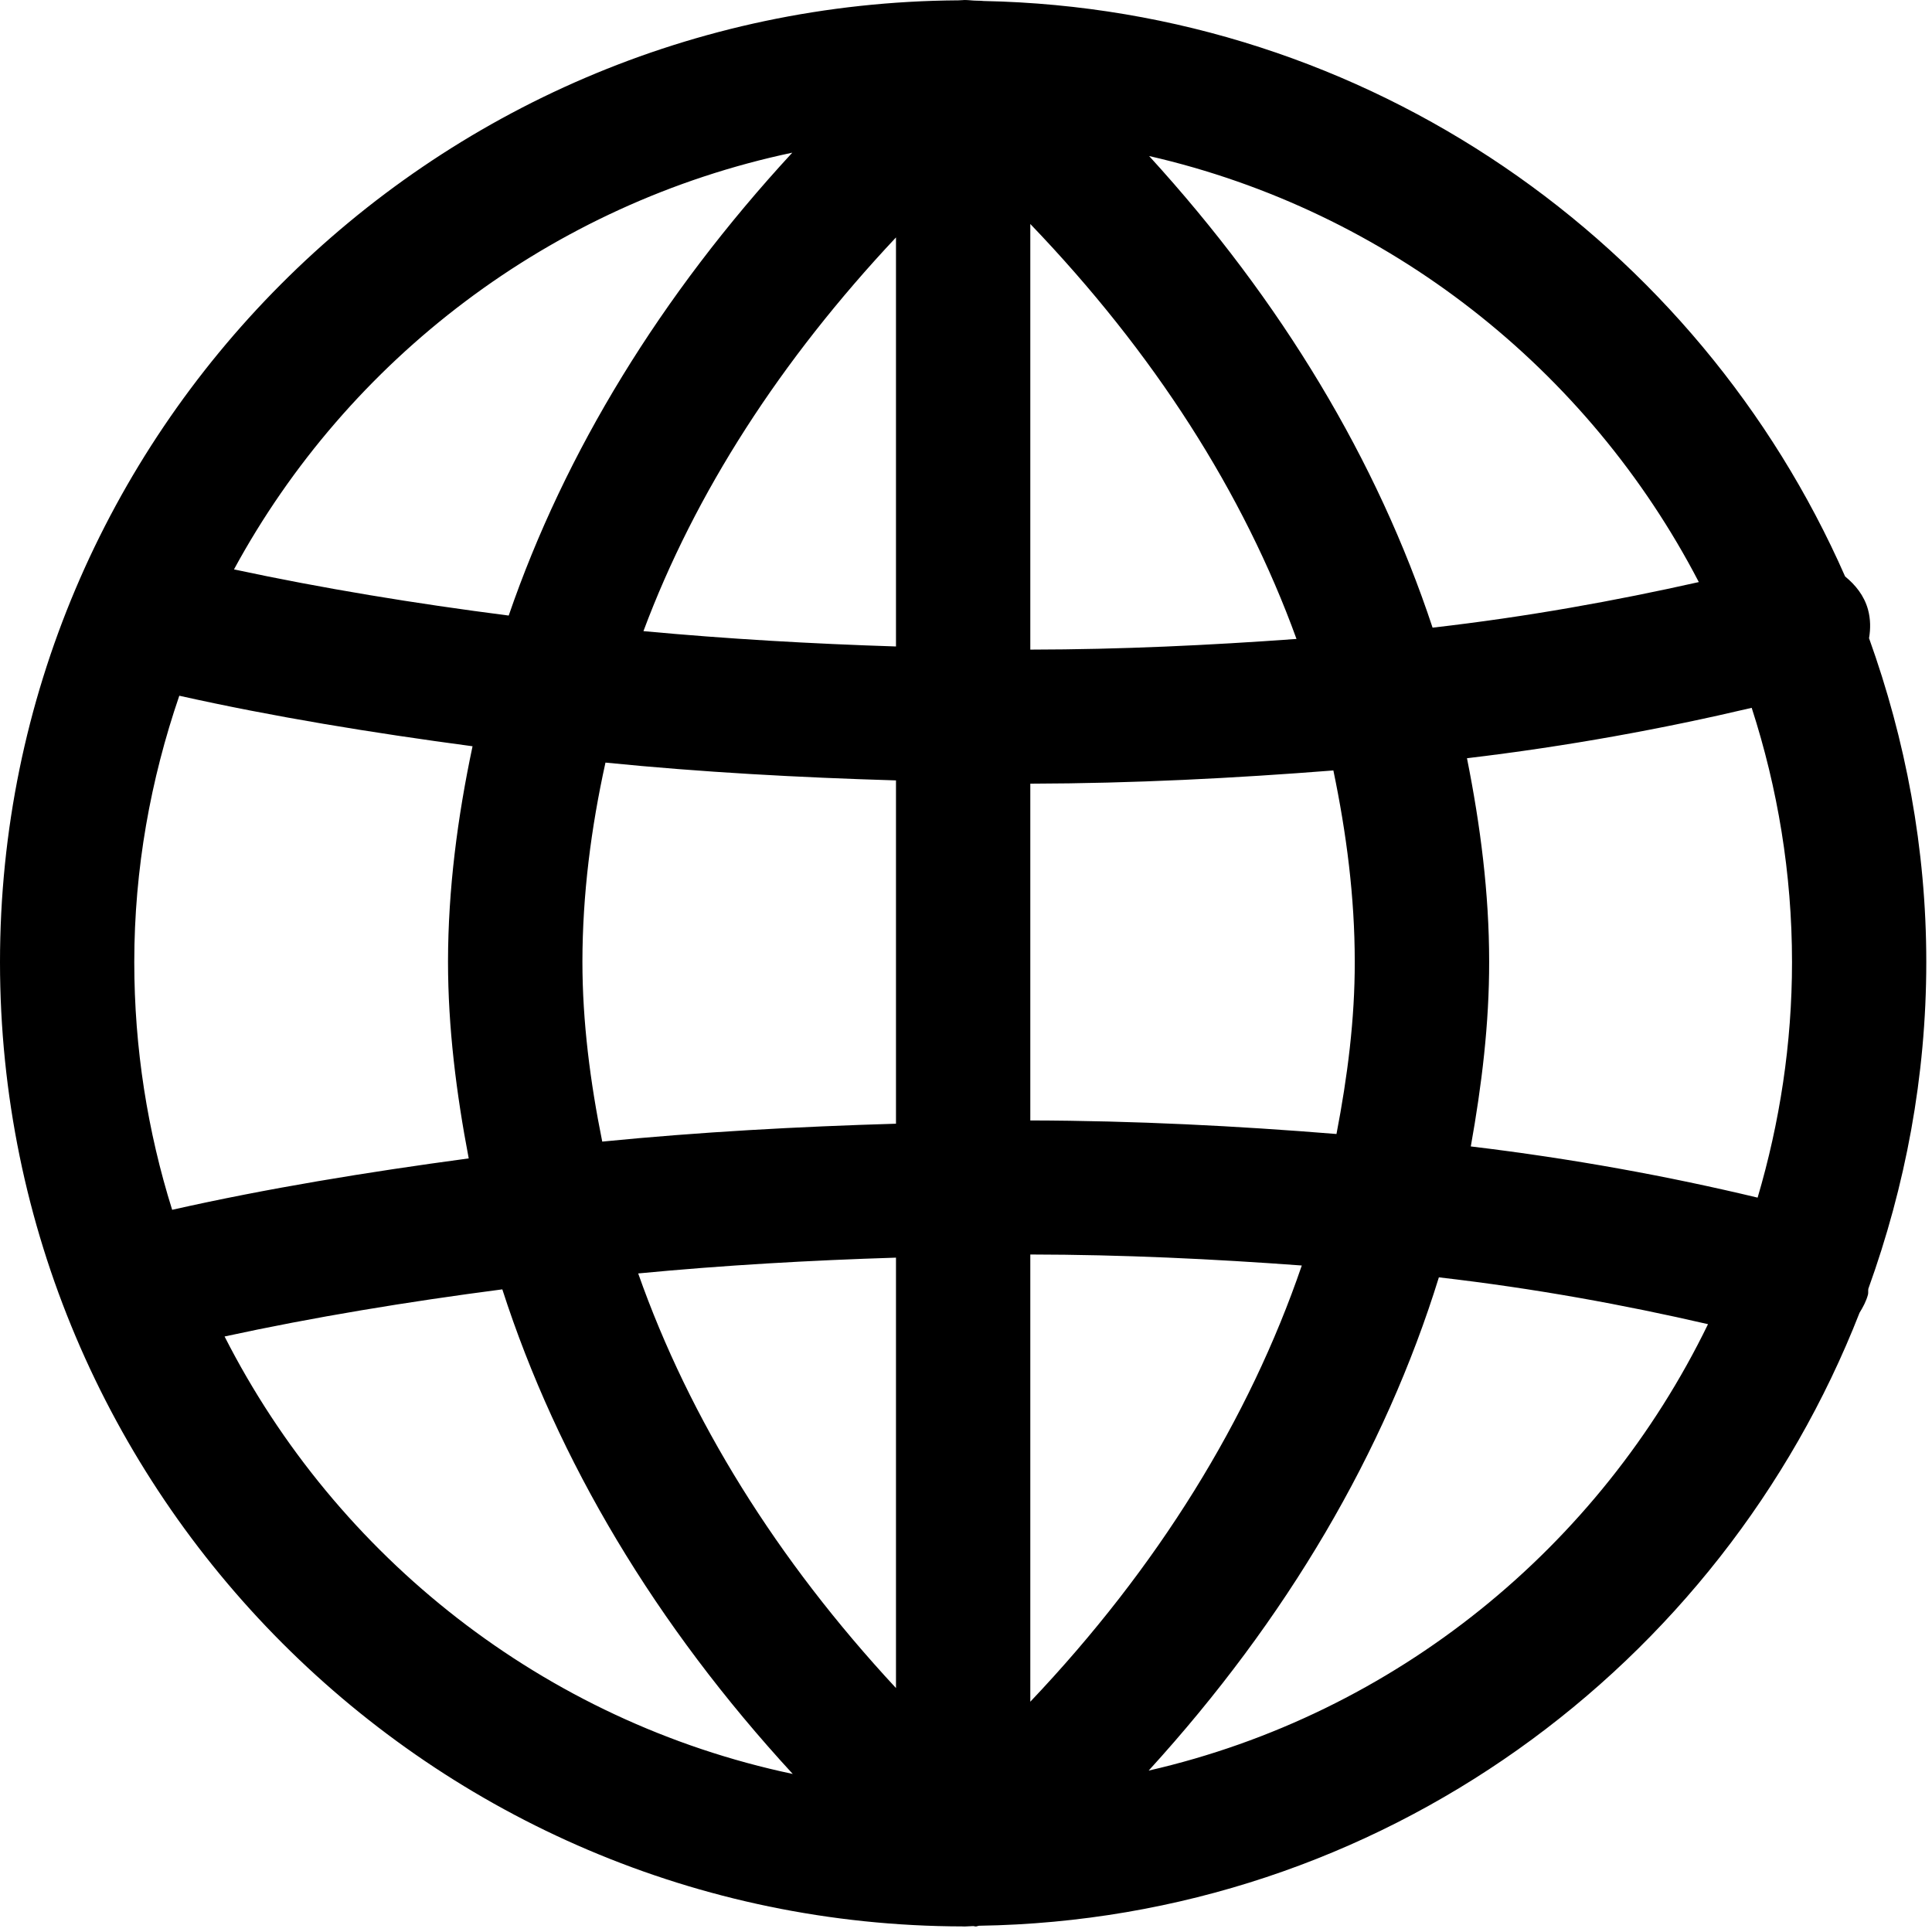 <?xml version="1.0" encoding="UTF-8"?>
<svg width="46px" height="46px" viewBox="0 0 46 46" version="1.1" xmlns="http://www.w3.org/2000/svg" xmlns:xlink="http://www.w3.org/1999/xlink">
    <!-- Generator: Sketch 49.1 (51147) - http://www.bohemiancoding.com/sketch -->
    <title>20</title>
    <desc>Created with Sketch.</desc>
    <defs></defs>
    <g id="Page-1" stroke="none" stroke-width="1" fill="none" fill-rule="evenodd">
        <path d="M27.349,42.157 C30.64,38.549 32.973,34.568 34.259,30.413 C36.547,30.677 38.669,31.067 40.667,31.528 C38.088,36.835 33.221,40.813 27.349,42.157 Z M5.347,31.821 C7.472,31.36 9.691,30.995 11.96,30.699 C13.277,34.781 15.611,38.691 18.875,42.237 C12.955,40.987 8.019,37.075 5.347,31.821 Z M18.864,3.635 C15.733,7.029 13.453,10.757 12.112,14.656 C9.867,14.368 7.675,14.008 5.571,13.557 C8.288,8.552 13.12,4.848 18.864,3.635 Z M40.448,13.859 C38.464,14.304 36.371,14.685 34.109,14.944 C32.795,10.971 30.517,7.171 27.36,3.715 C33.059,5.019 37.819,8.795 40.448,13.859 Z M34.928,18.053 C37.349,17.765 39.6,17.349 41.707,16.853 C42.325,18.763 42.667,20.795 42.667,22.907 C42.667,24.856 42.373,26.736 41.848,28.515 C39.731,28.008 37.459,27.589 35.019,27.296 C35.28,25.837 35.459,24.371 35.456,22.893 C35.456,21.269 35.248,19.653 34.928,18.053 Z M24.531,26.677 L24.531,18.659 C26.997,18.653 29.4,18.528 31.747,18.344 C32.059,19.843 32.256,21.357 32.256,22.896 C32.259,24.269 32.083,25.637 31.821,27 C29.453,26.808 27.024,26.683 24.531,26.677 Z M24.531,29.869 C26.739,29.872 28.888,29.976 30.995,30.131 C29.741,33.795 27.568,37.317 24.531,40.517 L24.531,29.869 Z M21.333,29.944 L21.333,40.192 C18.493,37.133 16.419,33.795 15.195,30.32 C17.232,30.125 19.283,30.008 21.333,29.944 Z M21.333,15.392 C19.325,15.328 17.317,15.213 15.32,15.027 C16.552,11.728 18.584,8.581 21.333,5.653 L21.333,15.392 Z M24.531,5.333 C27.477,8.403 29.605,11.728 30.869,15.213 C28.803,15.363 26.693,15.464 24.531,15.467 L24.531,5.333 Z M13.867,22.896 C13.869,21.296 14.072,19.717 14.416,18.157 C16.707,18.387 19.021,18.512 21.333,18.581 L21.333,26.755 C18.995,26.824 16.656,26.952 14.339,27.181 C14.053,25.763 13.867,24.331 13.867,22.896 Z M3.197,22.907 C3.197,20.685 3.587,18.557 4.269,16.565 C6.501,17.064 8.853,17.448 11.251,17.768 C10.893,19.461 10.669,21.171 10.667,22.893 C10.667,24.467 10.864,26.029 11.16,27.581 C8.736,27.907 6.355,28.296 4.099,28.805 C3.515,26.941 3.197,24.96 3.197,22.907 Z M44.485,30.683 C45.363,28.248 45.864,25.637 45.864,22.907 C45.864,20.197 45.368,17.608 44.501,15.195 C44.539,14.973 44.539,14.741 44.475,14.509 C44.384,14.181 44.176,13.925 43.931,13.725 C40.443,5.789 32.587,0.208 23.424,0.024 C23.368,0.019 23.315,0.016 23.261,0.016 C23.16,0.016 23.064,0 22.965,0 C22.955,0 22.947,0.003 22.939,0.003 C22.936,0.003 22.936,0 22.933,0 C22.928,0 22.925,0.003 22.923,0.003 C22.888,0.003 22.853,0.008 22.819,0.008 C22.816,0.008 22.813,0.008 22.811,0.008 C10.221,0.093 0,10.328 0,22.907 C0,35.555 10.28,45.843 22.923,45.867 C22.925,45.867 22.928,45.869 22.933,45.869 C22.936,45.869 22.939,45.867 22.939,45.867 C22.949,45.867 22.957,45.869 22.965,45.869 C23.035,45.869 23.101,45.859 23.173,45.859 C23.192,45.859 23.213,45.869 23.232,45.869 C23.261,45.869 23.288,45.851 23.315,45.851 C32.851,45.704 40.976,39.691 44.275,31.256 C44.357,31.123 44.432,30.984 44.475,30.827 C44.488,30.776 44.475,30.731 44.485,30.683 Z" id="20" fill="#000000"></path>
    </g>
</svg>